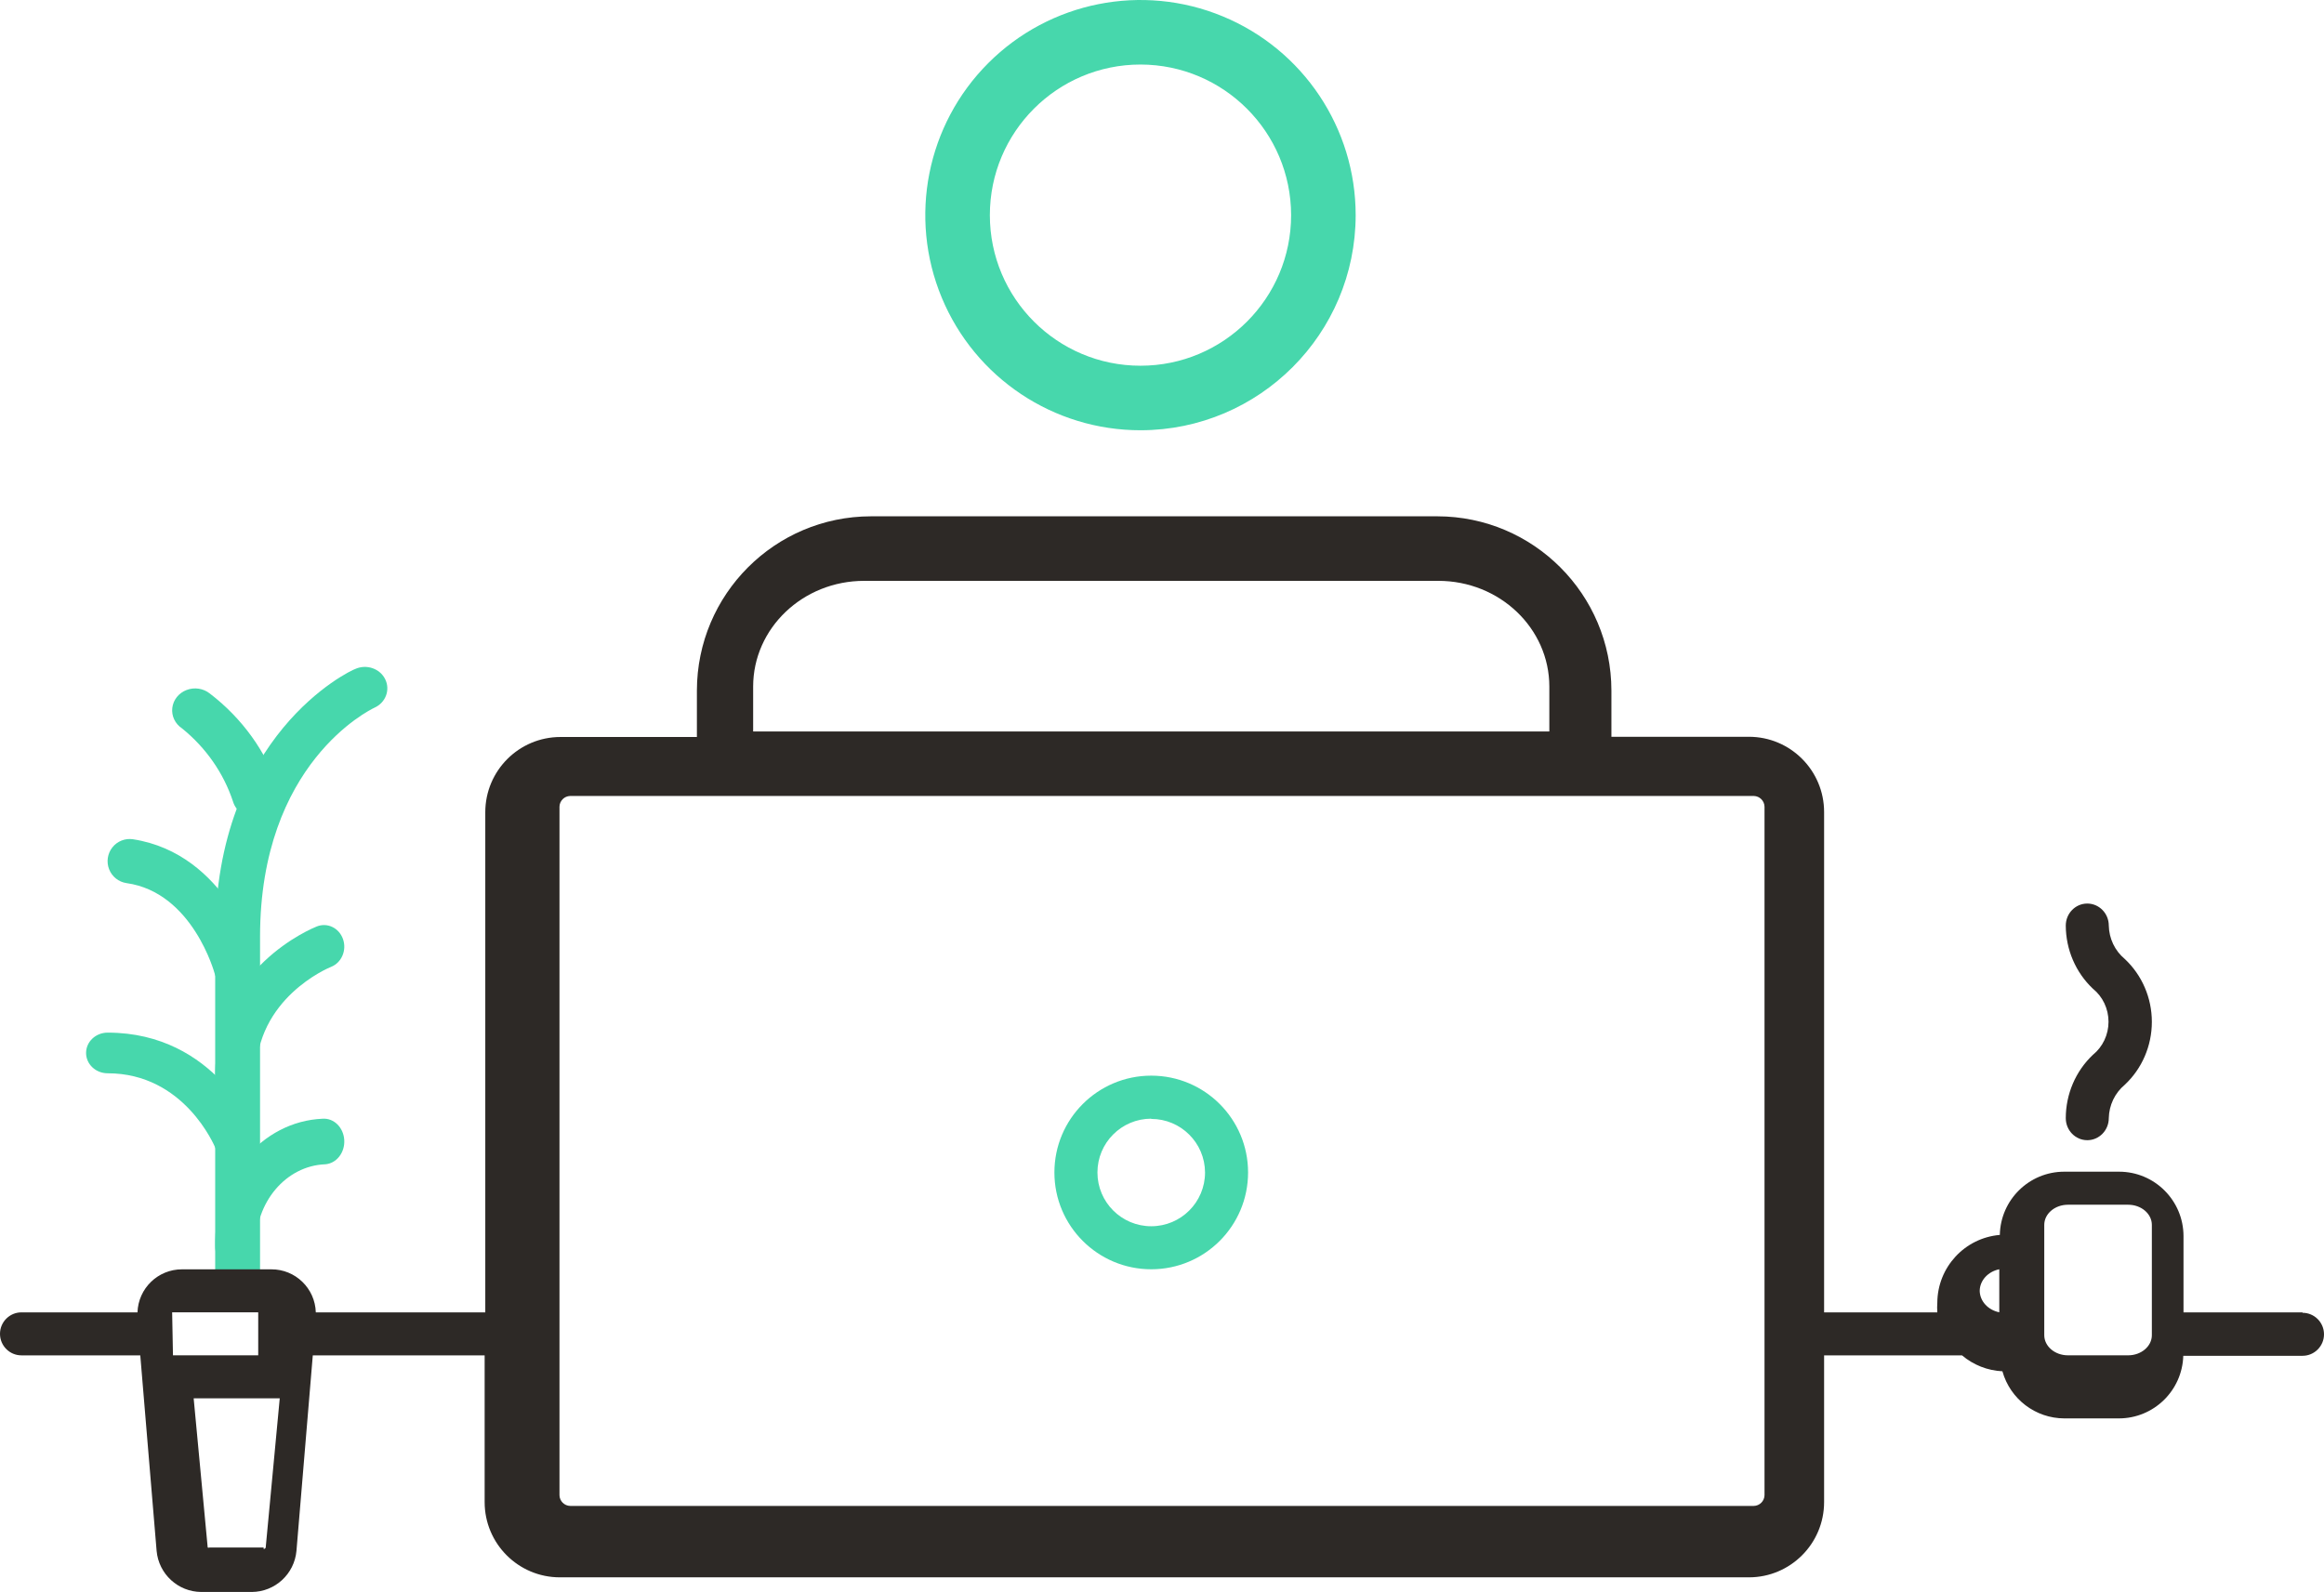 <?xml version="1.0" encoding="UTF-8"?>
<svg width="108px" height="74px" viewBox="0 0 108 74" version="1.1" xmlns="http://www.w3.org/2000/svg" xmlns:xlink="http://www.w3.org/1999/xlink">
    <!-- Generator: Sketch 44.1 (41455) - http://www.bohemiancoding.com/sketch -->
    <title>info-icon-3</title>
    <desc>Created with Sketch.</desc>
    <defs></defs>
    <g id="Dashboard:-Engage-Employers" stroke="none" stroke-width="1" fill="none" fill-rule="evenodd">
        <g id="Initial-employers-model-Copy-2" transform="translate(-299, -244)">
            <g id="getting-started" transform="translate(256, 227)">
                <g id="info-icon-3" transform="translate(43, 0)">
                    <path d="M53.01,37 C48.964,37.004 45.315,34.57 43.764,30.834 C42.213,27.097 43.067,22.795 45.926,19.933 C48.785,17.071 53.087,16.213 56.825,17.761 C60.563,19.308 63,22.955 63,27 C62.995,32.517 58.527,36.989 53.01,37 Z M53,20 C49.134,20 46,23.134 46,27 C46,30.866 49.134,34 53,34 C56.866,34 60,30.866 60,27 C59.995,23.136 56.864,20.005 53,20 L53,20 Z" id="Shape" fill="#47D7AC" fill-rule="nonzero"></path>
                    <path d="M53.5,76 C51.015,76 49,73.985 49,71.5 C49,69.015 51.015,67 53.5,67 C55.985,67 58,69.015 58,71.5 C58,73.985 55.985,76 53.5,76 Z M53.5,69 C52.119,69 51,70.119 51,71.5 C51,72.881 52.119,74 53.5,74 C54.881,74 56,72.881 56,71.5 C55.994,70.124 54.876,69.011 53.5,69.011 L53.5,69 Z" id="Shape" fill="#47D7AC" fill-rule="nonzero"></path>
                    <path d="M11.043,78 C10.467,78 10,77.555 10,77.006 L10,60.543 C10,51.159 16.256,48.176 16.507,48.097 C17.028,47.861 17.651,48.072 17.899,48.569 C18.146,49.066 17.925,49.66 17.403,49.896 C17.195,49.995 12.085,52.471 12.085,60.543 L12.085,77.006 C12.085,77.555 11.619,78 11.043,78 Z" id="Shape" fill="#47D7AC" fill-rule="nonzero"></path>
                    <path d="M10.963,70.999 C10.543,71.001 10.167,70.756 10.02,70.385 C9.96,70.244 8.555,66.89 5.003,66.89 C4.449,66.89 4,66.467 4,65.945 C4,65.423 4.449,65 5.003,65 C10.02,65 11.856,69.526 11.936,69.724 C12.054,70.019 12.007,70.35 11.811,70.607 C11.616,70.863 11.298,71.01 10.963,70.999 Z" id="Shape" fill="#47D7AC" fill-rule="nonzero"></path>
                    <path d="M10.989,62.999 C10.521,63.017 10.102,62.709 9.976,62.256 L9.976,62.256 C9.976,62.256 8.963,58.477 5.873,58.049 C5.511,57.994 5.205,57.75 5.071,57.407 C4.937,57.065 4.995,56.676 5.223,56.388 C5.451,56.101 5.815,55.957 6.177,56.011 C10.523,56.684 11.901,61.471 11.962,61.675 C12.05,61.988 11.983,62.325 11.783,62.581 C11.582,62.837 11.273,62.981 10.949,62.969 L10.989,62.999 Z" id="Shape" fill="#47D7AC" fill-rule="nonzero"></path>
                    <path d="M11.893,54.999 C11.401,55.017 10.96,54.709 10.827,54.255 L10.827,54.255 C10.389,52.932 9.568,51.754 8.459,50.858 C8.136,50.644 7.963,50.279 8.007,49.906 C8.051,49.533 8.305,49.213 8.669,49.074 C9.033,48.934 9.448,48.996 9.749,49.236 C11.257,50.39 12.375,51.944 12.96,53.704 C13.052,54.018 12.982,54.355 12.771,54.611 C12.56,54.867 12.234,55.011 11.893,54.999 L11.893,54.999 Z" id="Shape" fill="#47D7AC" fill-rule="nonzero"></path>
                    <path d="M10.946,76 C10.424,76 10.001,75.526 10.001,74.941 C9.937,71.767 12.159,69.123 14.991,69.002 C15.513,68.964 15.964,69.407 15.998,69.992 C16.032,70.577 15.636,71.082 15.114,71.12 C13.286,71.189 11.849,72.893 11.892,74.941 C11.892,75.526 11.468,76 10.946,76 Z" id="Shape" fill="#47D7AC" fill-rule="nonzero"></path>
                    <path d="M10.944,68 C10.423,68 10,67.551 10,66.997 C10,61.981 14.522,60.146 14.72,60.066 C15.208,59.869 15.753,60.129 15.938,60.647 C16.123,61.165 15.878,61.745 15.391,61.941 C15.23,62.002 11.898,63.416 11.898,66.957 C11.908,67.231 11.812,67.499 11.632,67.696 C11.451,67.893 11.203,68.003 10.944,68 Z" id="Shape" fill="#47D7AC" fill-rule="nonzero"></path>
                    <path d="M107.002,78.003 L101.471,78.003 L101.471,74.463 C101.471,72.807 100.13,71.464 98.476,71.464 L95.93,71.464 C94.299,71.464 92.968,72.77 92.935,74.403 C91.299,74.543 90.04,75.909 90.03,77.553 C90.019,77.702 90.019,77.853 90.03,78.003 L84.769,78.003 L84.769,54.747 C84.769,52.815 83.204,51.248 81.275,51.248 L74.885,51.248 L74.885,49.098 C74.88,44.628 71.262,41.006 66.799,41 L40.473,41 C36.009,41.006 32.392,44.628 32.386,49.098 L32.386,51.258 L26.047,51.258 C24.117,51.258 22.552,52.825 22.552,54.757 L22.552,78.003 L14.676,78.003 C14.643,76.885 13.726,75.997 12.609,76.003 L8.456,76.003 C7.341,76.002 6.427,76.887 6.389,78.003 L0.998,78.003 C0.447,78.003 7.32868627e-14,78.45 7.32868627e-14,79.002 C7.32868627e-14,79.555 0.447,80.002 0.998,80.002 L6.519,80.002 L7.278,89.09 C7.376,90.168 8.274,90.994 9.354,91 L11.7,91 C12.781,90.994 13.679,90.168 13.777,89.09 L14.536,80.002 L22.522,80.002 L22.522,86.821 C22.522,88.753 24.087,90.32 26.017,90.32 L81.275,90.32 C83.204,90.32 84.769,88.753 84.769,86.821 L84.769,80.002 L91.028,80.002 C91.078,80.006 91.128,80.006 91.178,80.002 C91.706,80.449 92.365,80.709 93.055,80.742 C93.417,82.034 94.591,82.928 95.93,82.932 L98.466,82.932 C100.086,82.932 101.412,81.643 101.461,80.022 L107.002,80.022 C107.553,80.022 108,79.575 108,79.022 C108,78.47 107.553,78.023 107.002,78.023 L107.002,78.003 Z M8,78 L12,78 L12,80 L8.038,80 L8,78 Z M12.251,88.934 L9.738,88.934 C9.711,88.946 9.679,88.946 9.652,88.934 L9,82 L13,82 L12.348,88.934 C12.337,88.973 12.297,89.001 12.251,89 L12.251,88.934 Z M35,48.917 C35,46.202 37.31,44 40.159,44 L66.841,44 C69.69,44 72,46.202 72,48.917 L72,51 L35,51 L35,48.917 Z M82,86.501 C81.995,86.774 81.775,86.995 81.503,87 L26.497,87 C26.225,86.995 26.005,86.774 26,86.501 L26,54.499 C26.005,54.226 26.225,54.005 26.497,54 L81.503,54 C81.775,54.005 81.995,54.226 82,54.499 L82,86.501 Z M92,77.004 C92.005,76.523 92.382,76.107 92.91,76 L92.91,78 C92.385,77.894 92.01,77.483 92,77.004 L92,77.004 Z M100,79.063 C100,79.58 99.507,80 98.899,80 L96.101,80 C95.493,80 95,79.58 95,79.063 L95,73.937 C95,73.42 95.493,73 96.101,73 L98.899,73 C99.507,73 100,73.42 100,73.937 L100,79.063 Z" id="Shape" fill="#2D2926" fill-rule="nonzero"></path>
                    <path d="M96,68.975 C96,69.541 96.447,70 96.999,70 C97.551,70 97.999,69.541 97.999,68.975 C98.012,68.372 98.282,67.806 98.738,67.427 C99.542,66.677 100,65.614 100,64.5 C100,63.386 99.542,62.323 98.738,61.573 C98.282,61.194 98.012,60.628 97.999,60.025 C97.999,59.459 97.551,59 96.999,59 C96.447,59 96,59.459 96,60.025 C96.004,61.14 96.46,62.202 97.259,62.957 C97.719,63.328 97.986,63.895 97.986,64.495 C97.986,65.095 97.719,65.661 97.259,66.033 C96.458,66.79 96.001,67.857 96,68.975 Z" id="Shape" fill="#2D2926" fill-rule="nonzero"></path>
                    <rect id="Rectangle" x="3.58921226e-13" y="0" width="108" height="108"></rect>
                </g>
            </g>
        </g>
    </g>
</svg>